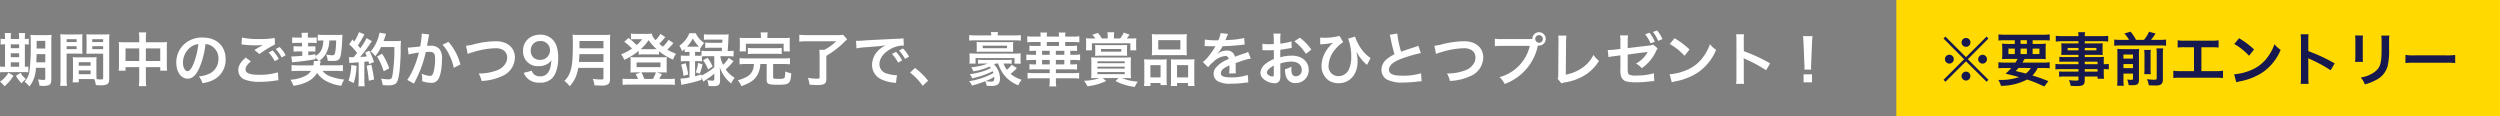 <svg xmlns="http://www.w3.org/2000/svg" width="646.045" height="30" viewBox="0 0 646.045 30">
  <rect x="0" y="0" width="646.045" height="30" fill="#808080" stroke="none"/>
  <g id="注釈" transform="translate(-471.955 -1344)">
    <rect id="強調マーカー" width="156" height="30" transform="translate(962 1344)" fill="#ffd900"/>
    <path id="パス_685" data-name="パス 685" d="M-60-6.225l-5.31-5.325-.5.495L-60.48-5.7-65.805-.375l.5.5L-60-5.16-54.675.12l.48-.5L-59.52-5.7l5.325-5.355-.48-.495Zm.015-4.965a1.152,1.152,0,0,0-1.155,1.14,1.165,1.165,0,0,0,1.155,1.155,1.143,1.143,0,0,0,1.14-1.155A1.139,1.139,0,0,0-59.985-11.19ZM-64.29-6.855a1.143,1.143,0,0,0-1.155,1.14A1.165,1.165,0,0,0-64.29-4.56a1.143,1.143,0,0,0,1.14-1.155A1.139,1.139,0,0,0-64.29-6.855Zm8.58.015A1.139,1.139,0,0,0-56.85-5.7a1.139,1.139,0,0,0,1.14,1.14A1.139,1.139,0,0,0-54.57-5.7,1.139,1.139,0,0,0-55.71-6.84ZM-60-2.49l-.03.03c-.015,0-.015,0-.03-.015A.055.055,0,0,0-60.1-2.49a1.209,1.209,0,0,0-1.05,1.155A1.207,1.207,0,0,0-60-.18a1.162,1.162,0,0,0,1.14-1.155A1.143,1.143,0,0,0-60-2.49Zm10.1-2.34a11.919,11.919,0,0,1-1.725-.09v1.56c.5-.045.99-.075,1.725-.075h1.6a11.487,11.487,0,0,1-1.485,1.47c1.515.36,1.77.42,3.51.885a14.49,14.49,0,0,1-5.04.735h-.33a5.374,5.374,0,0,1,.675,1.53A14.649,14.649,0,0,0-44.205-.45,31.122,31.122,0,0,1-40.635.96c.2.09.5.225.87.39l1.05-1.38a38.4,38.4,0,0,0-4.11-1.455,7.33,7.33,0,0,0,1.365-1.95h1.35c.735,0,1.245.03,1.74.075V-4.92a9.951,9.951,0,0,1-1.74.09H-45.4c.18-.3.225-.39.54-.945h3.795a14.8,14.8,0,0,1,1.695.06c-.03-.375-.045-.72-.045-1.47V-8.2a13.328,13.328,0,0,1,.06-1.53,12.373,12.373,0,0,1-1.68.075h-1.74v-.945H-40.1c.72,0,1.26.03,1.74.075v-1.59a13.559,13.559,0,0,1-1.86.09h-9.54a14.07,14.07,0,0,1-1.845-.09v1.59c.465-.045,1.02-.075,1.725-.075h2.49v.945H-49.02a13.1,13.1,0,0,1-1.665-.075,14.188,14.188,0,0,1,.06,1.53V-7.17a12.7,12.7,0,0,1-.06,1.455c.465-.045.96-.06,1.74-.06h2.28a8.235,8.235,0,0,1-.555.945Zm6.66,1.395A4.462,4.462,0,0,1-44.55-2c-.525-.15-.735-.21-.9-.24-1.17-.27-1.17-.27-1.695-.42a9.485,9.485,0,0,0,.72-.78Zm-2.655-7.17h1.635v.945H-45.9Zm-1.485,2.16V-7.02h-1.65V-8.445Zm1.485,0h1.635V-7.02H-45.9Zm3.12,0h1.755V-7.02H-42.78ZM-30.93-4.41h-4.335a10.29,10.29,0,0,1-1.62-.075V-3.06a10.743,10.743,0,0,1,1.65-.075h4.305v.645h-3.585a10.894,10.894,0,0,1-1.425-.06v1.395a10.224,10.224,0,0,1,1.485-.075h3.525v.72c0,.27-.12.345-.585.345A17.011,17.011,0,0,1-33.42-.3a4.269,4.269,0,0,1,.465,1.485c.48.03,1.08.06,1.44.06,1.83,0,2.2-.285,2.2-1.635v-.84h3.315v.585h1.68a11.278,11.278,0,0,1-.075-1.62v-.87a8.912,8.912,0,0,1,1.305.075V-4.485a8.475,8.475,0,0,1-1.305.075v-.525A10.151,10.151,0,0,1-24.345-6.3c-.42.03-.72.045-1.6.045h-3.36v-.57h3.45c.48,0,.87.015,1.2.045A9.478,9.478,0,0,1-24.7-7.785v-.99a10.211,10.211,0,0,1,.045-1.05c-.36.03-.69.045-1.26.045h-3.39v-.57h4.3a14.465,14.465,0,0,1,1.755.09v-1.485a14.07,14.07,0,0,1-1.845.09H-29.31a4.238,4.238,0,0,1,.1-1.02H-31.02a5.543,5.543,0,0,1,.09,1.02h-4.02a13.914,13.914,0,0,1-1.845-.09v1.485a14.465,14.465,0,0,1,1.755-.09h4.11v.57H-34.1c-.57,0-.885-.015-1.275-.045.03.36.045.63.045,1.05v.99c0,.375-.015.69-.045,1.005.345-.03.72-.045,1.26-.045h3.18v.57h-3.525a11.227,11.227,0,0,1-1.41-.06V-5.01a12.459,12.459,0,0,1,1.38-.06h3.555Zm1.62,0v-.66h3.315v.66Zm0,1.275h3.315v.645H-29.31ZM-30.93-8.61v.615h-2.805V-8.61Zm1.62,0H-26.3v.615H-29.31Zm9.225-2.085a10.087,10.087,0,0,1-1.605-.09v1.62a9.546,9.546,0,0,1,1.605-.09H-9.9a9.133,9.133,0,0,1,1.605.09v-1.62a10.89,10.89,0,0,1-1.605.09h-2.31a14.989,14.989,0,0,0,1.2-1.635L-12.7-12.8a7.867,7.867,0,0,1-1.32,2.1H-16.05a12.686,12.686,0,0,0-1.4-2.115l-1.62.465a9.383,9.383,0,0,1,1.215,1.65Zm.78,8.715h2.46V-.7c0,.27-.075.33-.435.33a8.891,8.891,0,0,1-1.05-.09A5.862,5.862,0,0,1-17.97,1c.54.015.72.015.945.015C-15.63,1.02-15.3.735-15.3-.42V-6.87c0-.795.015-1.14.045-1.5a8.7,8.7,0,0,1-1.335.06H-19.5a12.862,12.862,0,0,1-1.41-.06c.03.375.045.615.045,1.35V-.555a13.291,13.291,0,0,1-.075,1.71h1.725a9.032,9.032,0,0,1-.09-1.6Zm0-1.41V-4.44h2.46v1.05Zm0-2.46V-6.9h2.46v1.05ZM-13.95-8.1a9.016,9.016,0,0,1,.075,1.41v3.24a13.161,13.161,0,0,1-.06,1.605h1.7a12.82,12.82,0,0,1-.06-1.62v-3.21A8.542,8.542,0,0,1-12.225-8.1Zm3.165-.4A9.66,9.66,0,0,1-10.71-6.96V-.87c0,.42-.075.48-.69.48a12.8,12.8,0,0,1-1.83-.165,5.325,5.325,0,0,1,.465,1.59c.945.045,1.26.06,1.62.06.96,0,1.365-.105,1.68-.405A1.75,1.75,0,0,0-9.12-.6V-6.915A8.845,8.845,0,0,1-9.03-8.5ZM.84-8.79H3.36a15.259,15.259,0,0,1,1.92.075V-10.59a10.842,10.842,0,0,1-1.95.1H-3.345a10.842,10.842,0,0,1-1.95-.1v1.875a15.407,15.407,0,0,1,1.92-.075h2.3v6.165H-4.47A10.744,10.744,0,0,1-6.42-2.73V-.84A15.407,15.407,0,0,1-4.5-.915h9A15.407,15.407,0,0,1,6.42-.84V-2.73a10.744,10.744,0,0,1-1.95.105H.84Zm8.49-.84a15.749,15.749,0,0,1,3.825,3.045l1.29-1.635a21.244,21.244,0,0,0-3.87-2.9ZM9.855.27a5.31,5.31,0,0,1,.99-.255,16.2,16.2,0,0,0,5.715-2.25,13.165,13.165,0,0,0,4.755-5.88,6.468,6.468,0,0,1-1.59-1.47,12.525,12.525,0,0,1-1.53,3A10.022,10.022,0,0,1,13.74-2.91,14.293,14.293,0,0,1,9.3-1.8ZM28.53.675A16.49,16.49,0,0,1,28.47-.99V-4.95a7.755,7.755,0,0,0-.06-1.02,4.846,4.846,0,0,0,.51.255A35.489,35.489,0,0,1,34.23-2.85l1.05-1.77a44.069,44.069,0,0,0-6.81-3.165v-2.79a10.055,10.055,0,0,1,.06-1.575H26.475a9.642,9.642,0,0,1,.09,1.53V-1a10.105,10.105,0,0,1-.09,1.68Zm12.03-12.51a9.471,9.471,0,0,1,.06,1.35V-6.36a10.817,10.817,0,0,1-.075,1.35H42.6a7.241,7.241,0,0,1-.06-1.32v-4.14a7.625,7.625,0,0,1,.06-1.35Zm6.765.03A7.9,7.9,0,0,1,47.4-10.38V-8.5c0,1.2-.015,1.86-.075,2.5-.165,1.98-.66,2.895-2.07,3.825a8.091,8.091,0,0,1-3.24,1.2A5.124,5.124,0,0,1,43.065.81,12.688,12.688,0,0,0,45.99-.345a5.745,5.745,0,0,0,2.955-3.5,17.717,17.717,0,0,0,.39-4.545V-10.41a7.115,7.115,0,0,1,.075-1.4Zm6.24,7.1a16.467,16.467,0,0,1,2.445-.075h7.965a16.467,16.467,0,0,1,2.445.075V-6.8a14.731,14.731,0,0,1-2.43.105H55.995a14.731,14.731,0,0,1-2.43-.105Z" transform="translate(1040 1365)" fill="#17184d"/>
    <path id="パス_684" data-name="パス 684" d="M-225.345-3.48V-.675c0,.27-.105.33-.57.33a6.927,6.927,0,0,1-1.32-.15,6.441,6.441,0,0,1,.39,1.65c.735.045.765.045.945.045a3.994,3.994,0,0,0,1.485-.21c.42-.18.63-.645.63-1.38v-9.945a14.217,14.217,0,0,1,.06-1.65,14.454,14.454,0,0,1-1.62.06h-2.175a16.3,16.3,0,0,1-1.665-.06,15.362,15.362,0,0,1,.075,1.95,53.814,53.814,0,0,1-.3,7.365A5.083,5.083,0,0,1-230.7.12a9.723,9.723,0,0,1,1.275,1.215,7.9,7.9,0,0,0,1.65-4.815Zm0-3.54V-4.9h-2.325c.045-.675.06-1.23.075-2.115Zm0-1.44h-2.235v-1.98h2.235Zm-10.4-2.46a4.863,4.863,0,0,1-1.14-.075V-9.48a6.441,6.441,0,0,1,1.14-.06v5.79h-.2a6.709,6.709,0,0,1-1.11-.06V-2.3a6.874,6.874,0,0,1,1.155-.06h4.92a12.212,12.212,0,0,1,1.26.045v-1.5a5.842,5.842,0,0,1-.9.06V-9.54a5.415,5.415,0,0,1,1.02.06v-1.515a6.754,6.754,0,0,1-1.02.075v-.255a7.432,7.432,0,0,1,.075-1.275h-1.635a7.12,7.12,0,0,1,.075,1.275v.255h-2.16v-.255a7.648,7.648,0,0,1,.075-1.275h-1.635a7.648,7.648,0,0,1,.075,1.275Zm1.485,7.17V-4.89h2.16v1.14Zm0-2.46V-7.23h2.16v1.02Zm0-2.34v-.99h2.16v.99Zm-.6,6.33a6.887,6.887,0,0,1-2.19,2.325A5.611,5.611,0,0,1-235.89,1.29a9.536,9.536,0,0,0,2.31-2.73Zm1.935.81A8.5,8.5,0,0,0-231.465.525a5.646,5.646,0,0,1,1.125-1.11,5.669,5.669,0,0,1-1.395-1.605Zm20.79-3.48c0-.585.015-.96.045-1.35a12.063,12.063,0,0,1-1.4.06h-3.345a12.23,12.23,0,0,1-1.395-.06c.03.405.045.825.045,1.35v3.66a10.341,10.341,0,0,1-.1,1.5h1.59V-.57h3.18c.12,0,.4,0,.84.015A5.7,5.7,0,0,1-212.28.99c.765.045.825.045,1.035.045a4.569,4.569,0,0,0,1.7-.18c.54-.225.72-.615.72-1.515v-9.825c0-.75.015-1.125.06-1.665a13.456,13.456,0,0,1-1.545.06h-2.88a12.835,12.835,0,0,1-1.53-.06c.03.465.045.885.045,1.395v2.3c0,.645-.015.93-.045,1.365.375-.03.855-.045,1.38-.045h2.955V-.87c0,.3-.135.405-.555.405-.27,0-.81-.045-1.14-.075-.03-.39-.045-.735-.045-1.305Zm-1.065-5.985h2.805v.75H-213.2Zm0,1.815h2.805V-8.3H-213.2Zm-3.495,4.14h3.06v.9h-3.06Zm0,2.115h3.06v.975h-3.06Zm-3.135-4.335h2.715c.525,0,.99.015,1.38.045-.03-.33-.045-.675-.045-1.365v-2.3c0-.585.015-.915.045-1.395a12.674,12.674,0,0,1-1.53.06h-2.655a13.624,13.624,0,0,1-1.545-.06,16.63,16.63,0,0,1,.06,1.68v9.8a13.41,13.41,0,0,1-.09,1.86h1.755a13.011,13.011,0,0,1-.09-1.845Zm0-3.735h2.58v.75h-2.58Zm0,1.815h2.58V-8.3h-2.58Zm18.765-1.02h-3.945a11.558,11.558,0,0,1-1.35-.06,11.743,11.743,0,0,1,.06,1.305v4.59a11.242,11.242,0,0,1-.075,1.5h1.77v-.9h3.54V-.6a12.576,12.576,0,0,1-.105,1.86h1.92a11.8,11.8,0,0,1-.1-1.86V-3.645h3.72v.9h1.77a10.322,10.322,0,0,1-.075-1.5V-8.82a11.01,11.01,0,0,1,.06-1.32,10.727,10.727,0,0,1-1.365.06h-4.11v-.975a11,11,0,0,1,.09-1.575h-1.89a9.725,9.725,0,0,1,.09,1.635Zm0,1.59v3.255h-3.54V-8.49Zm1.71,3.255V-8.49h3.72v3.255Zm15.4-4.38a3.278,3.278,0,0,1,1.515.45,3.716,3.716,0,0,1,1.845,3.33,4.2,4.2,0,0,1-2.085,3.75,7.972,7.972,0,0,1-2.985.825A4.785,4.785,0,0,1-184.74.5a9.807,9.807,0,0,0,2.355-.63,5.779,5.779,0,0,0,3.645-5.6c0-3.375-2.34-5.565-5.94-5.565a6.733,6.733,0,0,0-5.16,2.1,6.443,6.443,0,0,0-1.65,4.365c0,2.415,1.23,4.155,2.94,4.155,1.23,0,2.19-.885,3.045-2.82A21.7,21.7,0,0,0-183.945-9.615Zm-1.83.015a19.769,19.769,0,0,1-1.245,5.07c-.54,1.29-1.05,1.92-1.545,1.92-.66,0-1.185-.975-1.185-2.205a5.022,5.022,0,0,1,2.04-4.05A3.818,3.818,0,0,1-185.775-9.6Zm11.145.09c.1,0,.18.015.21.015.06,0,.165.015.345.03a23.652,23.652,0,0,0,2.745.18,15.99,15.99,0,0,0,2.25-.12,2.714,2.714,0,0,1-.33.18c-.2.12-.24.15-.39.24-.375.21-.54.315-1.485.915l1.3,1.035a27.164,27.164,0,0,1,4.005-2.475l-.06-1.695a18.6,18.6,0,0,1-3.96.285,19.673,19.673,0,0,1-4.5-.375Zm1.11,3.39c-1.35,1.125-1.935,2.115-1.935,3.27a2.59,2.59,0,0,0,1.92,2.5,10.73,10.73,0,0,0,3.75.495,24.205,24.205,0,0,0,4.05-.345,6.3,6.3,0,0,1,.66-.06l-.165-2.055a15.448,15.448,0,0,1-4.71.645c-2.535,0-3.63-.42-3.63-1.395,0-.645.42-1.275,1.365-2.07Zm10.3-.615a8.674,8.674,0,0,0-1.56-2.115l-1,.525a11.053,11.053,0,0,1,1.53,2.175Zm-4.41-.7A10.125,10.125,0,0,1-166.05-5.2L-165-5.76a9.721,9.721,0,0,0-1.575-2.2Zm11.655,2.19a1.023,1.023,0,0,1,.03.285,5.113,5.113,0,0,1-.12.855h-3.675a15.3,15.3,0,0,1-1.95-.09v1.59c.465-.045,1.05-.075,1.95-.075h3.09a4.09,4.09,0,0,1-1.41,1.26,9.781,9.781,0,0,1-3.93,1.02,5.994,5.994,0,0,1,.765,1.56A11.166,11.166,0,0,0-157.5.06a5.9,5.9,0,0,0,2.4-2.22A6.542,6.542,0,0,0-152.415.12a10.957,10.957,0,0,0,3.585,1.05,5.833,5.833,0,0,1,.75-1.605,13.709,13.709,0,0,1-3.4-.765,4.392,4.392,0,0,1-2.22-1.485h3.39c.84,0,1.41.03,1.875.075V-4.2a14.289,14.289,0,0,1-1.92.09h-4.05c.045-.2.06-.27.1-.465a5.118,5.118,0,0,1,.135-.645h-.42a5.852,5.852,0,0,0,1.77-1.92,7.325,7.325,0,0,0,.885-3.4h1.755a19.99,19.99,0,0,1-.195,2.76c-.15.885-.285,1.065-.78,1.065a10,10,0,0,1-1.62-.195,3.737,3.737,0,0,1,.4,1.605c.57.045.945.06,1.425.06,1.275,0,1.725-.345,1.965-1.485a32.165,32.165,0,0,0,.39-4.41c.015-.4.03-.585.06-.885a12.784,12.784,0,0,1-1.485.06h-3.165a13.861,13.861,0,0,1-1.74-.09v1.575a8.584,8.584,0,0,1,1.185-.06h.255c-.06,2.04-.705,3.285-2.055,4.005v-.465c-.885.165-1.2.21-1.815.285l-.03-.99h.75a10.243,10.243,0,0,1,1.08.045V-9.06a9.067,9.067,0,0,1-1.05.045h-.81l-.03-.9h1.1a8.727,8.727,0,0,1,1.14.06V-11.34a9.433,9.433,0,0,1-1.155.06h-1.125v-.33a1.426,1.426,0,0,1-.015-.21,3.4,3.4,0,0,1,.06-.72l-1.7.03c.045.285.075.66.09.93v.3h-1.29a9.406,9.406,0,0,1-1.2-.06v1.485a9.558,9.558,0,0,1,1.2-.06H-159l.03.9h-.975a8.452,8.452,0,0,1-1.245-.06V-7.65a8.546,8.546,0,0,1,1.2-.06h1.05l.03,1.125c-1.125.105-2.025.165-2.4.165-.12,0-.27-.015-.45-.03l.2,1.545c2.115-.18,4.26-.465,6.03-.8v-.465a6.177,6.177,0,0,1,.765.93Zm9.24.54a8.937,8.937,0,0,1,.975-.09c.3-.03.765-.06,1.41-.105v4.59a11.029,11.029,0,0,1-.09,1.605h1.65a11.031,11.031,0,0,1-.09-1.605V-5.04c.27-.015.615-.06,1.065-.105.06.24.09.36.165.7l1.26-.525A22.532,22.532,0,0,0-141.57-7.89l-1.125.45a8.2,8.2,0,0,1,.435,1.02c-.765.09-.825.09-1.71.135a39.182,39.182,0,0,0,2.535-3.375,6.215,6.215,0,0,1,.5-.69l-1.38-.795a17.111,17.111,0,0,1-1.62,2.625c-.21-.27-.375-.45-.63-.75a20.175,20.175,0,0,0,1.4-2.3c.165-.3.225-.4.315-.54l-1.425-.585a10.974,10.974,0,0,1-1.245,2.43c-.15-.18-.24-.27-.45-.525l-.855,1.245a13.921,13.921,0,0,1,2.055,2.22c-.3.39-.36.465-.87,1.1-.345.015-.495.015-.6.015a3.943,3.943,0,0,1-.645-.045Zm11.61-4.14a41.571,41.571,0,0,1-.48,7.23c-.18.93-.345,1.11-1.02,1.11A11.661,11.661,0,0,1-138.585-.7a6.136,6.136,0,0,1,.42,1.68c.54.045,1.005.06,1.4.06a3.208,3.208,0,0,0,1.92-.39c.495-.39.765-1.215,1.005-2.94.165-1.23.33-3.84.345-5.55a19.117,19.117,0,0,1,.075-2.61,8.22,8.22,0,0,1-1.23.06h-3.27c.18-.465.24-.645.435-1.26a5.139,5.139,0,0,1,.2-.615l-1.68-.3a9.662,9.662,0,0,1-.54,1.89,9.71,9.71,0,0,1-1.77,2.985,4.374,4.374,0,0,1,1.2,1.215,10.458,10.458,0,0,0,1.5-2.37ZM-146.265-4.2a14.09,14.09,0,0,1-.705,4.035l1.335.615a16.672,16.672,0,0,0,.735-4.44Zm3.96.21a35.178,35.178,0,0,1,.57,3.855l1.365-.33a37.058,37.058,0,0,0-.72-3.825Zm5.85.645A17.185,17.185,0,0,0-138.3-7.11l-1.305.72a16.5,16.5,0,0,1,1.71,3.81Zm8.385-8.97v.285A23.082,23.082,0,0,1-128.46-9c-.825.12-2.64.3-3.195.3l.18,1.77a26.892,26.892,0,0,1,2.685-.48,25.445,25.445,0,0,1-1.455,4.245,16.388,16.388,0,0,1-1.56,2.82l1.74.96c.075-.15.075-.165.12-.255l.225-.45a32.171,32.171,0,0,0,1.8-4.215,31.73,31.73,0,0,0,.915-3.255c.345-.03.57-.045.87-.045,1.185,0,1.53.405,1.53,1.785A13.328,13.328,0,0,1-125-2.4c-.225.735-.465,1.02-.9,1.02a6.205,6.205,0,0,1-2.19-.585,5.634,5.634,0,0,1,.15,1.275c0,.15-.015.36-.03.66a7.277,7.277,0,0,0,2.31.435A1.9,1.9,0,0,0-123.99-.27c.72-.825,1.155-2.88,1.155-5.46a3.638,3.638,0,0,0-.705-2.655,2.906,2.906,0,0,0-2.22-.8c-.285,0-.5.015-.93.045.045-.195.045-.225.1-.555.21-1.125.21-1.125.255-1.44.045-.24.06-.315.09-.51a3.489,3.489,0,0,1,.12-.465Zm5.37,2.88a9.708,9.708,0,0,1,1.725,2.565,13.483,13.483,0,0,1,1.2,3.4l1.71-.87a14.56,14.56,0,0,0-3.09-5.85Zm6.525,2.385a5.472,5.472,0,0,1,1.2-.42,21.374,21.374,0,0,1,5.91-1.065,3.909,3.909,0,0,1,1.935.4,2.2,2.2,0,0,1,1.14,1.95,3.307,3.307,0,0,1-.165,1.065,4.155,4.155,0,0,1-2.265,2.22,12.879,12.879,0,0,1-4.935.885,6.5,6.5,0,0,1,.765,1.935,14.091,14.091,0,0,0,5.28-1.245,5.323,5.323,0,0,0,3.33-4.8c0-2.55-1.935-4.215-4.9-4.215a23.677,23.677,0,0,0-5.97.855,10.723,10.723,0,0,1-1.755.3ZM-101.7-2.175A4.248,4.248,0,0,0-100.47-.51a4.333,4.333,0,0,0,2.9.87A4.155,4.155,0,0,0-94.38-.78c.99-.96,1.59-2.94,1.59-5.2a9.61,9.61,0,0,0-.435-3.105,4.253,4.253,0,0,0-4.125-2.955,4.9,4.9,0,0,0-2.625.66,3.955,3.955,0,0,0-1.9,3.525A3.746,3.746,0,0,0-97.8-3.915a4.078,4.078,0,0,0,2.43-.69,2.929,2.929,0,0,0,.795-.855c-.075,1.77-.42,2.85-1.17,3.57a2.267,2.267,0,0,1-1.695.615,2.26,2.26,0,0,1-1.725-.615,2.491,2.491,0,0,1-.465-.825Zm4.2-3.36a2.24,2.24,0,0,1-2.385-2.4A2.351,2.351,0,0,1-97.44-10.4,2.368,2.368,0,0,1-94.92-7.98,2.46,2.46,0,0,1-97.5-5.535Zm16.395,2.07v2.6c0,.33-.105.405-.555.405a15.167,15.167,0,0,1-2.205-.18,5.427,5.427,0,0,1,.435,1.68c.765.045,1.26.06,1.74.06A2.974,2.974,0,0,0-79.95.8c.375-.24.54-.675.54-1.425v-9.72a11.315,11.315,0,0,1,.075-1.695,13.52,13.52,0,0,1-1.74.075H-87.33a15.134,15.134,0,0,1-1.755-.075A21.137,21.137,0,0,1-89.01-9.78c0,3.9-.15,5.655-.6,7.05a5.679,5.679,0,0,1-1.6,2.64A5.8,5.8,0,0,1-89.82,1.29a8.411,8.411,0,0,0,1.77-2.97,11.118,11.118,0,0,0,.435-1.785Zm-6.33-1.53c.09-1.215.12-1.545.12-2.01h6.21v2.01Zm.135-3.54V-10.41h6.195v1.875Zm23.04-2.175a8.369,8.369,0,0,1-1.485,1.77,10.19,10.19,0,0,1-.93-.75,16.354,16.354,0,0,0,1.545-1.725l-1.245-.825a8.238,8.238,0,0,1-1.26,1.62,3.745,3.745,0,0,1-1.005-1.695,8.381,8.381,0,0,1-1.29.06h-2.82A6.751,6.751,0,0,1-74-12.33v1.515a6.678,6.678,0,0,1,.915-.06h1.98A7.835,7.835,0,0,1-72.525-9.36a18.552,18.552,0,0,0-2.1-1.83l-1.11.99a12.563,12.563,0,0,1,2.01,1.755,12.734,12.734,0,0,1-2.82,1.485,4.686,4.686,0,0,1,.81,1.425A16.3,16.3,0,0,0-72-7.86v.975a5.653,5.653,0,0,1,.945-.06h3.315a5.754,5.754,0,0,1,1,.06V-7.77a14.485,14.485,0,0,0,3.63,2.175,4.894,4.894,0,0,1,.78-1.5,15.665,15.665,0,0,1-2.28-1.065,16.253,16.253,0,0,0,1.32-1.395,2.059,2.059,0,0,1,.27-.315Zm-6.705,2.43h-.525a12.017,12.017,0,0,0,2.07-2.355A12.97,12.97,0,0,0-67.35-8.28h-3.615ZM-74.7-.6a9.419,9.419,0,0,1-1.455-.075V.945A11.114,11.114,0,0,1-74.6.87h10.38a10.985,10.985,0,0,1,1.56.075V-.675a9.635,9.635,0,0,1-1.47.075H-66.69c.1-.15.45-.8.69-1.245l-1.245-.45h1.455a9.857,9.857,0,0,1,1.08.045,7.348,7.348,0,0,1-.06-1.1v-1.9a6.574,6.574,0,0,1,.06-1.005,8.486,8.486,0,0,1-1.17.06h-7.08a9.309,9.309,0,0,1-1.185-.06,7.319,7.319,0,0,1,.06,1.02v1.89a8.613,8.613,0,0,1-.06,1.1,9.67,9.67,0,0,1,1.08-.045h1.6l-1.32.48A5.775,5.775,0,0,1-72.165-.6Zm4.155,0a12.143,12.143,0,0,0-.75-1.7h3.75A8.952,8.952,0,0,1-68.31-.6Zm-2-4.26h6.18v1.215h-6.18Zm16.32,2.9a13.632,13.632,0,0,0,.72-2.4l-1.14-.375a11.422,11.422,0,0,1-.6,2.445Zm.855-3.48a10.1,10.1,0,0,1,1.32,2.385l1.155-.765A9.767,9.767,0,0,0-54.2-6.06ZM-58.86-7.59v1h-.765A12.744,12.744,0,0,1-61.11-6.66v1.53A12.27,12.27,0,0,1-59.64-5.2h.78V-1A11.1,11.1,0,0,1-61.2-.69l.225,1.65A9.053,9.053,0,0,1-59.79.69,33.608,33.608,0,0,0-55.77-.375v-.6L-55.29.09c.255-.18.255-.18.495-.345,1.02-.705,1.02-.705,1.275-.885a12.776,12.776,0,0,0,1.065-.84V-.555c0,.33-.1.39-.66.39a5.885,5.885,0,0,1-1.17-.15A4.336,4.336,0,0,1-53.94,1.2c.585.045.99.06,1.32.06,1.215,0,1.65-.36,1.65-1.365v-1.92q-.045-1.215-.09-1.665a8.382,8.382,0,0,0,1.14,2.325A9.152,9.152,0,0,0-48.09.57a6.329,6.329,0,0,1,.9-1.47A7.284,7.284,0,0,1-49.5-3.06a16.765,16.765,0,0,0,2-2.13l-1.23-.87a7.244,7.244,0,0,1-1.455,1.8,7.074,7.074,0,0,1-.72-2.22h2.01a12.783,12.783,0,0,1,1.425.075V-7.89a9.278,9.278,0,0,1-1.44.09h-.09c.06-.78.135-2.1.18-2.88a12.7,12.7,0,0,1,.09-1.455,11.147,11.147,0,0,1-1.38.06H-53.64a10.2,10.2,0,0,1-1.5-.075v1.44a11.812,11.812,0,0,1,1.425-.06h3.36c-.015.4-.015.45-.045.825h-3.03A7.745,7.745,0,0,1-54.8-10.02V-8.6a10.43,10.43,0,0,1,1.365-.06h2.97c-.015.255-.03.405-.06.855h-3.8a9.69,9.69,0,0,1-1.44-.09v1.245a6.916,6.916,0,0,1-1.065.06h-.6v-1h.435a5.267,5.267,0,0,1,.885.045V-8.67l.12.105A5.412,5.412,0,0,1-55.065-9.9a5.99,5.99,0,0,1-2.19-2.52h-1.65A6.929,6.929,0,0,1-61.5-9.18a4.494,4.494,0,0,1,.69,1.425c.315-.255.4-.33.69-.585v.8a8.742,8.742,0,0,1,.885-.045Zm6.4,1.11v2.85a16.039,16.039,0,0,1-3.33,2.175V-1.77c-.8.24-1.065.33-1.635.465V-5.2h.6a6.156,6.156,0,0,1,1.17.075V-6.42a10.654,10.654,0,0,1,1.335-.06Zm-7.05-2.46a8.939,8.939,0,0,0,1.5-2.13,8.878,8.878,0,0,0,1.59,2.115c-.195.015-.285.015-.555.015h-2.535Zm.3,7.185a16.147,16.147,0,0,0-.66-2.91l-1.17.36a15.1,15.1,0,0,1,.63,2.925Zm18.8-9.42h-3.87a16.215,16.215,0,0,1-1.635-.06,8.157,8.157,0,0,1,.06,1.14V-8.88a8.343,8.343,0,0,1-.075,1.17H-44.3V-9.7h9.765V-7.71h1.62a8.39,8.39,0,0,1-.06-1.155v-1.23a7.756,7.756,0,0,1,.06-1.14c-.51.045-.9.06-1.665.06H-38.73v-.36a5.591,5.591,0,0,1,.075-1.1H-40.5a5.757,5.757,0,0,1,.09,1.1Zm-1.8,6.72c-.045.42-.06.57-.1.81a3.416,3.416,0,0,1-1.77,2.5,10.052,10.052,0,0,1-2.28.87,7.352,7.352,0,0,1,.915,1.545c2.415-.93,3.375-1.59,4.11-2.88a5.924,5.924,0,0,0,.765-2.85h1.65V-.39C-38.925.69-38.49.9-36.24.9c1.92,0,2.55-.09,2.97-.45.45-.375.63-1.035.69-2.535a5.191,5.191,0,0,1-1.545-.465V-2.3A4.945,4.945,0,0,1-34.26-1.02c-.1.315-.45.405-1.56.405-1.245,0-1.44-.06-1.44-.42v-3.42h2.76a11.231,11.231,0,0,1,1.59.09V-6a8.845,8.845,0,0,1-1.59.09h-9.825A8.833,8.833,0,0,1-45.93-6v1.635a10.89,10.89,0,0,1,1.6-.09ZM-43.785-7.02a9.11,9.11,0,0,1,1.425-.075h5.88a9.442,9.442,0,0,1,1.44.075V-8.625a9.323,9.323,0,0,1-1.44.075h-5.88a8.994,8.994,0,0,1-1.425-.075Zm22.83-3.315a13,13,0,0,1-3.03,2.2H-25.32a13.633,13.633,0,0,1,.075,1.5v5.61c0,.285-.15.36-.675.36a13.766,13.766,0,0,1-2.355-.225A7.275,7.275,0,0,1-27.84.885c1.35.075,1.545.09,2.115.09,1.665,0,2.22-.375,2.22-1.47v-6.09a22.572,22.572,0,0,0,4.77-3.69c.27-.24.315-.285.6-.57L-19.155-12a13.058,13.058,0,0,1-1.635.075h-7.665a18.785,18.785,0,0,1-2.04-.09v1.785a16.9,16.9,0,0,1,2.055-.105ZM-15.72-8.5a18.826,18.826,0,0,1,2.49-.3c2.91-.21,3.84-.3,5.055-.48A6.633,6.633,0,0,0-10.26-7.77a5.223,5.223,0,0,0-1.425,3.525A4.013,4.013,0,0,0-9.54-.63,9.024,9.024,0,0,0-6.03.36c.285.045.315.045.51.09l.27-2.04c-.15.015-.285.015-.3.015a9.1,9.1,0,0,1-2.235-.39,2.519,2.519,0,0,1-2-2.445c0-1.515,1.125-3.015,3.03-4.005a6.708,6.708,0,0,1,2.97-.81,2.323,2.323,0,0,1,.315.015l-.105-1.9a8.082,8.082,0,0,1-1.545.12c-4,.195-6.57.33-7.665.39-2.205.15-2.205.15-2.475.15-.075,0-.24,0-.57-.015Zm9.18,1.44A10.124,10.124,0,0,1-4.965-4.83l1.05-.555A9.721,9.721,0,0,0-5.49-7.59Zm4.41.7A8.675,8.675,0,0,0-3.69-8.475L-4.7-7.95a11.052,11.052,0,0,1,1.53,2.175Zm.27,4.11A16.144,16.144,0,0,1,1.395,1.17L2.79-.135a17.533,17.533,0,0,0-3.375-3.3ZM20.895-4.575A10.418,10.418,0,0,0,22.02-2.19,8.535,8.535,0,0,0,26.1,1.035a5.064,5.064,0,0,1,.87-1.41A8.535,8.535,0,0,1,24.1-1.92a9.43,9.43,0,0,0,1.635-1.5l-1.365-.84a5.444,5.444,0,0,1-1.23,1.29,5.294,5.294,0,0,1-.84-1.605H23.4A9.091,9.091,0,0,1,24.4-4.53V-5.58a6.367,6.367,0,0,1-.99.06H16.77A6.437,6.437,0,0,1,15.7-5.58v1.05a10.125,10.125,0,0,1,1.065-.045h1.425A15.435,15.435,0,0,1,13.89-3.6a3.046,3.046,0,0,1,.585,1.035,16.1,16.1,0,0,0,4.2-1.23A3.17,3.17,0,0,1,19-3.4,12.847,12.847,0,0,1,16.365-2.4a21,21,0,0,1-2.805.585,3.47,3.47,0,0,1,.615,1.05A21.552,21.552,0,0,0,19.5-2.595c.075.18.1.255.18.465A19.673,19.673,0,0,1,13.395-.015a3.934,3.934,0,0,1,.75,1.14c.36-.1.435-.135.735-.225A11.1,11.1,0,0,0,15.96.57C16.53.375,17.025.2,17.55,0a3.356,3.356,0,0,1,.375,1.17c.48.03.93.045,1.23.045,1.62,0,2.22-.54,2.22-2A5.229,5.229,0,0,0,19.83-4.35a3.857,3.857,0,0,0,.435-.225ZM17.625-.03A12.264,12.264,0,0,0,19.89-1.14a.621.621,0,0,1,.015.15c0,.885-.165,1.08-.885,1.08A11.145,11.145,0,0,1,17.625-.03ZM15.09-11.85a9.479,9.479,0,0,1-1.68-.09v1.44a11.024,11.024,0,0,1,1.62-.075H25.11a10.865,10.865,0,0,1,1.65.075v-1.44a8.813,8.813,0,0,1-1.635.09h-4.35a4.769,4.769,0,0,1,.045-.7,1.121,1.121,0,0,0,.03-.165H19.02a3.5,3.5,0,0,1,.09.87Zm8.355,4.215c.555,0,.765,0,1.335.045a7.043,7.043,0,0,1-.03-.8V-9.36a6.159,6.159,0,0,1,.045-.795c-.48.03-.78.045-1.365.045H16.695c-.57,0-.84-.015-1.38-.045a4.952,4.952,0,0,1,.045.765v1.02a6.248,6.248,0,0,1-.045.78c.57-.045.81-.045,1.35-.045ZM16.9-9.195H23.19v.645H16.9ZM15.06-4.56V-6H25.125v1.455h1.62a4.909,4.909,0,0,1-.06-.885v-.915a5.73,5.73,0,0,1,.045-.87c-.465.045-.93.06-1.635.06H15.12a15.429,15.429,0,0,1-1.65-.06,6.4,6.4,0,0,1,.045.885v.855a5.274,5.274,0,0,1-.06.915Zm23.16-6.975v-.225a3.754,3.754,0,0,1,.075-.825H36.54a3.927,3.927,0,0,1,.075.825v.225h-3.15v-.225a3.839,3.839,0,0,1,.075-.825H31.785a3.754,3.754,0,0,1,.075.825v.225H30.18a13.469,13.469,0,0,1-1.755-.09v1.56c.465-.045,1.035-.075,1.755-.075h1.68v1.005H30.405A9.467,9.467,0,0,1,28.98-9.21v1.395a13.89,13.89,0,0,1,1.425-.06h.285V-6.84h-.915a12.238,12.238,0,0,1-1.6-.09v1.515a12.4,12.4,0,0,1,1.6-.09h.915V-4.35h-.285a9.11,9.11,0,0,1-1.425-.075v1.41a9.589,9.589,0,0,1,1.425-.075h3.81v.99H30.24a12.3,12.3,0,0,1-1.74-.09v1.5a14.819,14.819,0,0,1,1.725-.09h3.99v.57a9.064,9.064,0,0,1-.1,1.53h1.8a8.647,8.647,0,0,1-.1-1.515V-.78H40.1a14.281,14.281,0,0,1,1.725.09v-1.5a13.845,13.845,0,0,1-1.71.09h-4.3v-.99H39.84a10.719,10.719,0,0,1,1.44.075v-1.41a9.808,9.808,0,0,1-1.44.075h-.3V-5.505h.93a12.079,12.079,0,0,1,1.6.09V-6.93a11.319,11.319,0,0,1-1.6.09h-.93V-7.875h.3a14.2,14.2,0,0,1,1.44.06V-9.21a9.684,9.684,0,0,1-1.44.075H38.22V-10.14h1.905c.72,0,1.29.03,1.755.075v-1.56a13.1,13.1,0,0,1-1.77.09ZM33.465-10.14h3.15v1.005h-3.15ZM32.25-7.875h1.965V-6.84H32.25Zm3.555,0H38V-6.84h-2.19ZM32.25-5.505h1.965V-4.35H32.25Zm3.555,0H38V-4.35h-2.19ZM49.2-11.055H47.685a9.061,9.061,0,0,0-1.005-1.44L45.21-12a5.158,5.158,0,0,1,.81.945h-.915a14.189,14.189,0,0,1-1.53-.06,11.54,11.54,0,0,1,.06,1.275v.825a8.066,8.066,0,0,1-.06,1.02H45.12v-1.83h9.945v1.83H56.61a6.673,6.673,0,0,1-.06-.975v-.78a12.523,12.523,0,0,1,.06-1.365,12.053,12.053,0,0,1-1.455.06H54.12a10.551,10.551,0,0,0,.735-.975l-1.485-.555a7.539,7.539,0,0,1-.96,1.53H50.82v-.54A5.734,5.734,0,0,1,50.9-12.66h-1.77A5.832,5.832,0,0,1,49.2-11.6ZM47.1-.825a13.424,13.424,0,0,1-4.035.7A5.2,5.2,0,0,1,43.95,1.3,14.8,14.8,0,0,0,48.8-.075l-.87-.75h4.08l-.78.75a11.684,11.684,0,0,0,2.385.99,13.15,13.15,0,0,0,2.6.54A6.683,6.683,0,0,1,56.97.09a11.89,11.89,0,0,1-4.035-.915h.825c.57,0,1.005.015,1.47.045a11.279,11.279,0,0,1-.06-1.545v-2.37a13.635,13.635,0,0,1,.06-1.485c-.435.03-.81.045-1.665.045H46.59c-.93,0-1.215-.015-1.665-.045a13.993,13.993,0,0,1,.06,1.485v2.37a13.456,13.456,0,0,1-.06,1.545c.525-.03.945-.045,1.6-.045Zm-.555-4.32H53.61v.48H46.545Zm0,1.38H53.61v.495H46.545Zm0,1.395H53.61v.525H46.545ZM54.2-8.43a9.38,9.38,0,0,1,.045-.96c-.435.03-.87.045-1.455.045H47.4c-.6,0-.99-.015-1.455-.045a7.432,7.432,0,0,1,.045.945v.93a8.971,8.971,0,0,1-.045.96c.495-.045.87-.06,1.365-.06h5.55a11.433,11.433,0,0,1,1.365.045c-.015-.375-.03-.615-.03-.975Zm-1.5.1v.69h-5.22v-.69Zm7.965.24A12.459,12.459,0,0,1,60.6-6.7a13.753,13.753,0,0,1,1.56-.06H68.1a13.753,13.753,0,0,1,1.56.06,11.9,11.9,0,0,1-.06-1.4v-2.775a10.7,10.7,0,0,1,.06-1.32,11.805,11.805,0,0,1-1.71.075H62.3A12.35,12.35,0,0,1,60.6-12.2a11.447,11.447,0,0,1,.06,1.335Zm1.605-2.535H67.98v2.4H62.265ZM58.665-.39a11.278,11.278,0,0,1-.075,1.62h1.665V.45h2.61V.99h1.62a10.316,10.316,0,0,1-.06-1.35V-4.365a8.786,8.786,0,0,1,.045-1.3c-.36.03-.69.045-1.125.045H60.06a13.57,13.57,0,0,1-1.455-.06,14,14,0,0,1,.06,1.44ZM60.24-4.17h2.625V-1H60.24Zm6.4-1.455c-.45,0-.765-.015-1.11-.045.03.315.03.555.03,1.23V-.105c0,.615-.015.915-.045,1.335h1.605V.45h2.85v.78h1.68A10.546,10.546,0,0,1,71.58-.375v-3.87a12.922,12.922,0,0,1,.06-1.44,10.5,10.5,0,0,1-1.335.06Zm.48,1.455H69.99V-1H67.125Zm7.14-4.905a1.657,1.657,0,0,1,.24-.015c.135,0,.135,0,.42.015.33,0,1.65.03,1.89.03,0,0,.195-.015.255-.015a.734.734,0,0,0-.12.195A19.867,19.867,0,0,1,75.15-6.3,9.189,9.189,0,0,1,73.8-4.965l1.365,1.35A6.744,6.744,0,0,1,76.47-4.98a5.071,5.071,0,0,1,3.075-1.545.823.823,0,0,1,.915.81A7.338,7.338,0,0,0,77.235-3.6a2.39,2.39,0,0,0-.66,1.665A2.175,2.175,0,0,0,77.67,0a6.442,6.442,0,0,0,3.345.63,27.206,27.206,0,0,0,3.84-.27,4.42,4.42,0,0,1,.69-.06L85.4-1.635a13.032,13.032,0,0,1-4.41.63C79.17-1,78.45-1.32,78.45-2.1a1.579,1.579,0,0,1,.78-1.23,9.116,9.116,0,0,1,1.44-.78v.36a11.874,11.874,0,0,1-.09,1.74l1.74-.045a6.159,6.159,0,0,1-.045-.8c0-.105,0-.24.015-.5v-.6c0-.21,0-.21-.015-.6V-4.71q1.935-.675,2.25-.765a13.241,13.241,0,0,1,1.665-.4l-.7-1.725a4.687,4.687,0,0,1-1.11.45q-.562.18-2.3.81a1.973,1.973,0,0,0-2.145-1.59,3.626,3.626,0,0,0-2.115.675c-.195.15-.195.15-.3.225l-.015-.03a7.762,7.762,0,0,0,1.38-1.995c1.515-.045,3.42-.165,4.515-.3.765-.09.765-.09,1.185-.12l-.105-1.71a20.264,20.264,0,0,1-3.93.51c-.825.045-.825.045-.945.06.03-.06.06-.1.135-.27a11.462,11.462,0,0,1,.6-1.35l-1.965-.21a5.941,5.941,0,0,1-.6,1.86,18.126,18.126,0,0,1-3.48-.2ZM93.81-4.59a9.6,9.6,0,0,1,2.88-.495c1.605,0,2.655.84,2.655,2.13A1.541,1.541,0,0,1,97.83-1.29a1.037,1.037,0,0,1-.945-.51,2.89,2.89,0,0,1-.21-1.32,5.2,5.2,0,0,1,.03-.66,6.328,6.328,0,0,1-1.665.66A5.011,5.011,0,0,0,95.3-1.2,2.422,2.422,0,0,0,97.755.465a3.332,3.332,0,0,0,3.4-3.42c0-2.13-1.785-3.66-4.29-3.66a10.4,10.4,0,0,0-3.06.42v-1.95c.57-.06.87-.105,1.365-.2,1.035-.18,1.32-.225,1.59-.27l-.06-1.68a16.729,16.729,0,0,1-2.895.57v-.96a9.209,9.209,0,0,1,.09-1.635H92.025a10.278,10.278,0,0,1,.09,1.725v.99c-.165,0-.24,0-.6.015-.21.015-.375.015-.525.015A9.2,9.2,0,0,1,89.175-9.7l.015,1.68a2.812,2.812,0,0,1,.315-.015c.045,0,.18,0,.375.015s.6.015.825.015c.375,0,.585,0,.81-.015.495-.03.495-.03.615-.03l.015,2.31a8.025,8.025,0,0,0-2.19,1.275,3.2,3.2,0,0,0-1.29,2.22A2.2,2.2,0,0,0,89.49-.555,4.672,4.672,0,0,0,92.325.51a1.318,1.318,0,0,0,1.38-.87,4.466,4.466,0,0,0,.12-1.275ZM92.13-1.86c0,.5-.075.63-.33.63a1.8,1.8,0,0,1-.96-.33c-.345-.21-.495-.435-.495-.69,0-.54.66-1.2,1.785-1.8Zm9.69-6.33a12.722,12.722,0,0,0-2.97-3.075l-1.41.945a12.809,12.809,0,0,1,3,3.24Zm2.31-1.335a2.8,2.8,0,0,1,.45-.045,15.284,15.284,0,0,0,2.43-.3c.24-.045.24-.045.42-.075a2.2,2.2,0,0,0-.165.15c-.195.18-.195.18-.255.24A9.55,9.55,0,0,0,105.5-7.62a7.392,7.392,0,0,0-1.035,3.6A4.525,4.525,0,0,0,106.32-.2,4.845,4.845,0,0,0,108.9.51c2.835,0,4.875-2.3,4.875-5.5a9.548,9.548,0,0,0-.315-2.64c.45.72.69,1.11.75,1.2a11.05,11.05,0,0,0,1.65,1.89,4.314,4.314,0,0,1,.345.315l.93-1.77a9.7,9.7,0,0,1-2.715-2.835,11.048,11.048,0,0,1-1.29-2.715l-1.8.54a12.346,12.346,0,0,1,.81,4.56,7.976,7.976,0,0,1-.555,3.255,2.92,2.92,0,0,1-2.745,1.86,2.506,2.506,0,0,1-2.565-2.715,7.028,7.028,0,0,1,1.935-4.44,7.388,7.388,0,0,1,1.845-1.62l-.945-1.62a15.055,15.055,0,0,1-4.26.48,5.6,5.6,0,0,1-.75-.045Zm17.955-2.49a6.376,6.376,0,0,1,.24.975,38.22,38.22,0,0,0,1,4.065,9.258,9.258,0,0,0-2.04,1.29A3.523,3.523,0,0,0,119.955-3,2.839,2.839,0,0,0,121.26-.5a8.4,8.4,0,0,0,4.35.825,31.7,31.7,0,0,0,3.51-.225A9.351,9.351,0,0,1,130.335,0l-.165-2.055a16.422,16.422,0,0,1-4.845.615c-2.415,0-3.435-.465-3.435-1.56s1.1-2.04,3.285-2.85a36.651,36.651,0,0,1,4.95-1.44l-.645-1.89a4.105,4.105,0,0,1-.57.225c-2.91.96-2.91.96-3.885,1.32a25.193,25.193,0,0,1-.99-4.695Zm11.97,4.965a5.472,5.472,0,0,1,1.2-.42,21.374,21.374,0,0,1,5.91-1.065,3.909,3.909,0,0,1,1.935.4,2.2,2.2,0,0,1,1.14,1.95,3.308,3.308,0,0,1-.165,1.065,4.155,4.155,0,0,1-2.265,2.22,12.879,12.879,0,0,1-4.935.885,6.5,6.5,0,0,1,.765,1.935,14.091,14.091,0,0,0,5.28-1.245,5.323,5.323,0,0,0,3.33-4.8c0-2.55-1.935-4.215-4.9-4.215a23.678,23.678,0,0,0-5.97.855,10.722,10.722,0,0,1-1.755.3ZM151.17-10.9a10.278,10.278,0,0,1-1.92-.105v1.95a10.807,10.807,0,0,1,1.89-.09h7.14a10.878,10.878,0,0,1-7.83,8.07A5.52,5.52,0,0,1,151.77.7a13.453,13.453,0,0,0,8.61-9.945,2.05,2.05,0,0,0,.285.03,1.741,1.741,0,0,0,1.74-1.74,1.738,1.738,0,0,0-1.74-1.725,1.729,1.729,0,0,0-1.725,1.74c-.255.015-.435.03-.885.03Zm9.5-1.02a.976.976,0,0,1,.99.975.989.989,0,0,1-.99.99.986.986,0,0,1-.975-.99A.973.973,0,0,1,160.665-11.925Zm4.95.12a7.3,7.3,0,0,1,.075,1.545l-.06,8.1A5.29,5.29,0,0,1,165.5-.615l.96,1.155a4.3,4.3,0,0,1,.9-.255,13.674,13.674,0,0,0,5.46-2.055,11.183,11.183,0,0,0,3.345-3.5,7.046,7.046,0,0,1-1.425-1.53,8.864,8.864,0,0,1-3.06,3.435,10.789,10.789,0,0,1-4.1,1.65l.075-8.565a11.61,11.61,0,0,1,.09-1.515ZM190.2-9.48a2.96,2.96,0,0,1-1.155.255l-5.46.66v-1.89a7.917,7.917,0,0,1,.09-1.4h-2.07a7.455,7.455,0,0,1,.09,1.425v2.07l-1.59.195c-.4.045-1.05.09-1.32.09h-.36l.2,1.845c.315-.075.48-.12.69-.15l.975-.135,1.41-.18v3.435a5.808,5.808,0,0,0,.15,1.9,1.989,1.989,0,0,0,1.29,1.38,10.349,10.349,0,0,0,2.67.255,33.416,33.416,0,0,0,3.72-.255,6.25,6.25,0,0,1,.915-.06l-.09-2.025a16.61,16.61,0,0,1-4.6.585,3.3,3.3,0,0,1-1.86-.3c-.27-.225-.315-.48-.315-1.755V-6.9c2.505-.345,3.27-.45,4.62-.6.225-.03.345-.045.57-.09a7.649,7.649,0,0,1-3.045,3.015,4.859,4.859,0,0,1,1.5,1.2,11.017,11.017,0,0,0,3.675-4.38,4.207,4.207,0,0,1,.42-.735Zm-2.115-2.67a9.962,9.962,0,0,1,1.4,2.355l1.11-.42a9.251,9.251,0,0,0-1.38-2.325Zm4.47,1.26a8.553,8.553,0,0,0-1.38-2.25l-1.065.4a10.308,10.308,0,0,1,1.335,2.3Zm1.89,1.26a15.748,15.748,0,0,1,3.825,3.045l1.29-1.635a21.245,21.245,0,0,0-3.87-2.9Zm.525,9.9a5.31,5.31,0,0,1,.99-.255,16.2,16.2,0,0,0,5.715-2.25,13.165,13.165,0,0,0,4.755-5.88,6.468,6.468,0,0,1-1.59-1.47,12.526,12.526,0,0,1-1.53,3,10.022,10.022,0,0,1-4.455,3.675,14.293,14.293,0,0,1-4.44,1.11Zm18.675.405a16.491,16.491,0,0,1-.06-1.665V-4.95a7.755,7.755,0,0,0-.06-1.02,4.845,4.845,0,0,0,.51.255,35.488,35.488,0,0,1,5.31,2.865l1.05-1.77a44.069,44.069,0,0,0-6.81-3.165v-2.79a10.056,10.056,0,0,1,.06-1.575H211.59a9.642,9.642,0,0,1,.09,1.53V-1a10.105,10.105,0,0,1-.09,1.68ZM231-3.015a5.357,5.357,0,0,1-.03-.63c0-.21,0-.21.03-1.08l.21-5.1c.03-.645.09-1.425.135-1.83h-2.46c.06.42.1,1.17.135,1.83l.21,5.1c.045.9.045.9.045,1.065,0,.18-.015.33-.03.645ZM231.21.27V-1.785h-2.175V.27Z" transform="translate(709 1365)" fill="#fff"/>
  </g>
</svg>
